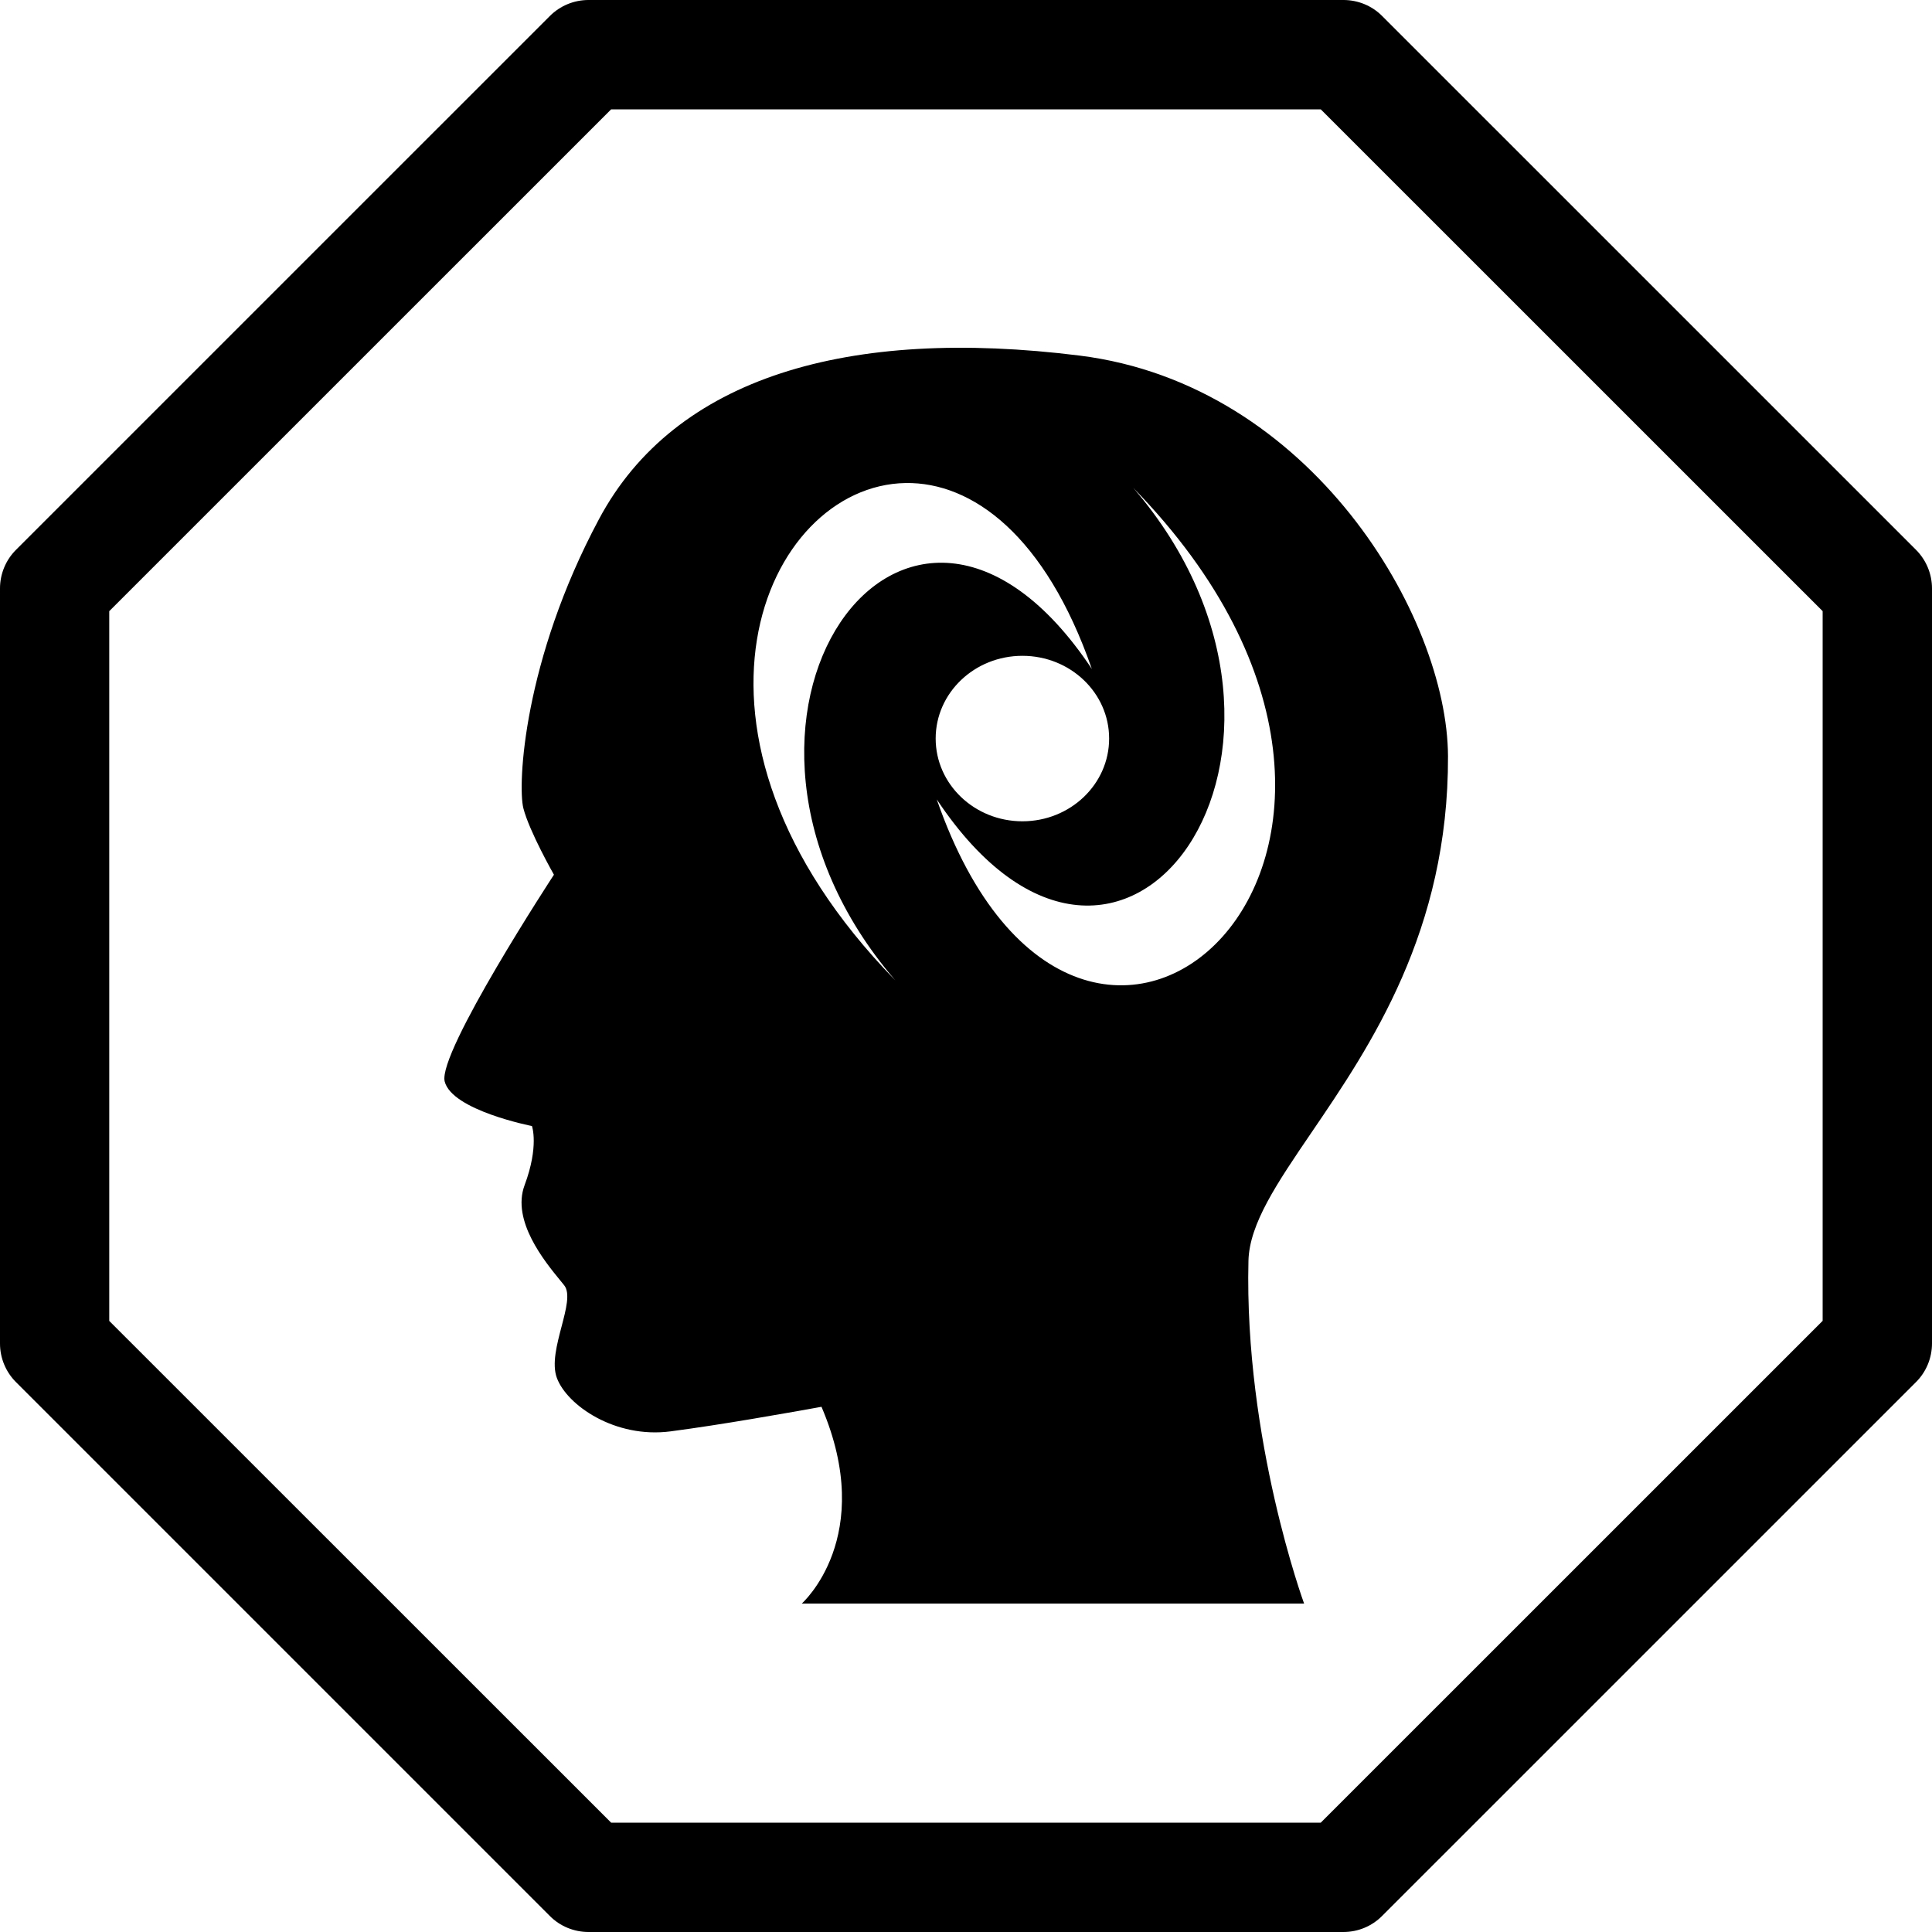 <svg width="inherit" height="inherit" viewBox="0 0 60 60" fill="none" xmlns="http://www.w3.org/2000/svg">
<g clip-path="url(#clip0_30_339)">
<path d="M41.721 60H18.276C17.827 60 17.393 59.822 17.077 59.504L0.496 42.923C0.178 42.605 0 42.174 0 41.724V18.275C0 17.826 0.178 17.393 0.496 17.076L17.077 0.496C17.396 0.178 17.827 0 18.276 0H41.724C42.173 0 42.607 0.178 42.923 0.496L59.504 17.076C59.822 17.395 60 17.826 60 18.275V41.722C60 42.171 59.822 42.605 59.504 42.921L42.923 59.501C42.604 59.822 42.173 60 41.721 60ZM18.979 56.604H41.018L56.604 41.02V18.98L41.018 3.396H18.979L3.393 18.98V41.022L18.979 56.604Z" fill="black"/>
<path fill-rule="evenodd" clip-rule="evenodd" d="M40.5 49.8H24.9C24.9 49.8 27.241 47.731 25.512 43.689C25.46 43.698 25.402 43.709 25.337 43.721C24.449 43.88 22.424 44.243 20.821 44.453C19.103 44.677 17.61 43.644 17.294 42.793C17.134 42.36 17.294 41.753 17.44 41.197C17.582 40.655 17.712 40.16 17.523 39.918C17.489 39.874 17.447 39.824 17.4 39.766C16.918 39.178 15.879 37.912 16.292 36.806C16.745 35.593 16.52 34.97 16.52 34.97C16.52 34.97 14.039 34.486 13.81 33.586C13.586 32.689 17.203 27.165 17.203 27.165C17.203 27.165 16.436 25.818 16.253 25.098C16.073 24.381 16.25 20.517 18.605 16.117C20.956 11.716 26.337 10.144 33.528 11.043C40.717 11.941 44.95 19.148 44.969 23.483C44.988 28.914 42.554 32.491 40.731 35.169C39.66 36.742 38.801 38.005 38.772 39.153C38.638 44.721 40.5 49.8 40.5 49.8ZM27.802 30.443C20.304 22.761 23.74 15.072 28.124 15.001C30.189 14.967 32.466 16.626 33.908 20.774C28.131 12.094 20.882 22.394 27.802 30.443ZM35.199 15.156C42.118 23.205 34.869 33.506 29.092 24.826C33.593 37.778 46.23 26.458 35.199 15.156ZM29.058 22.936C29.058 21.517 30.264 20.367 31.752 20.367L31.752 20.367C33.239 20.367 34.445 21.517 34.445 22.936C34.445 24.355 33.239 25.506 31.752 25.506C30.264 25.506 29.058 24.355 29.058 22.936Z" fill="black"/>
</g>
<defs>
<clipPath id="clip0_30_339">
<rect width="60" height="60" fill="white"/>
</clipPath>
</defs>
</svg>
